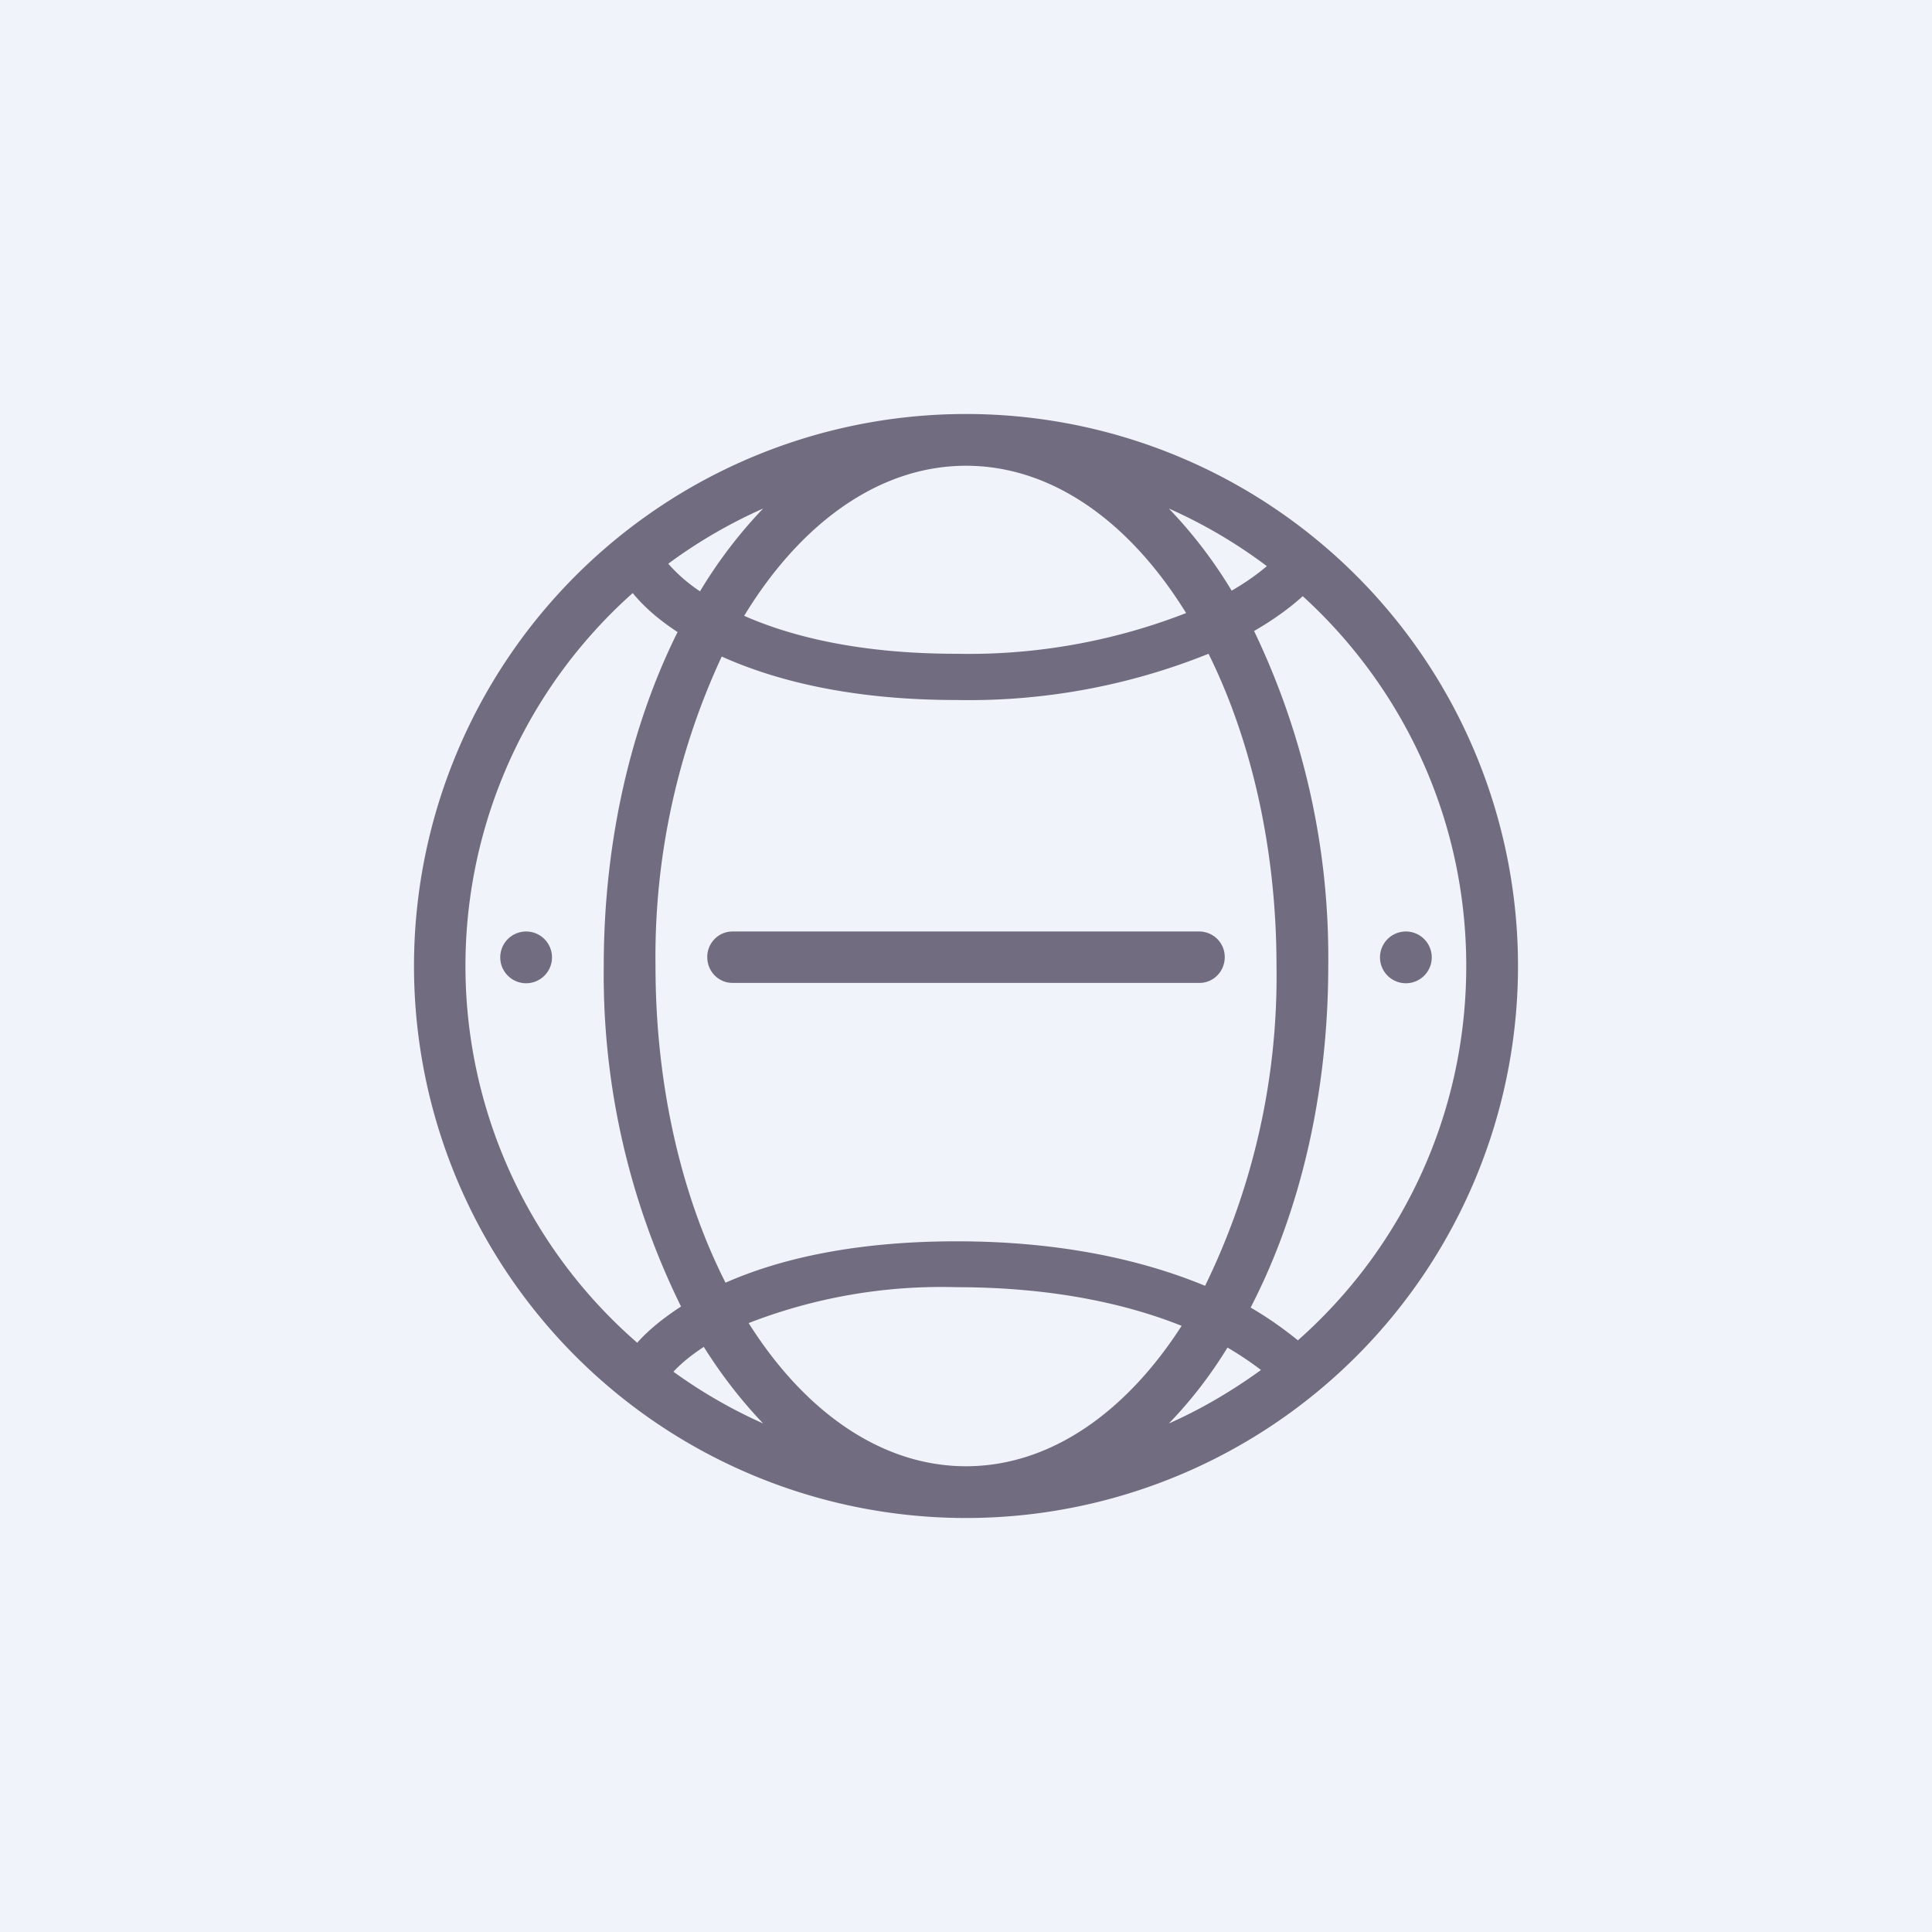 <!-- by TradingView --><svg width="56" height="56" viewBox="0 0 56 56" xmlns="http://www.w3.org/2000/svg"><path fill="#F0F3FA" d="M0 0h56v56H0z"/><path fill-rule="evenodd" d="M44 28a16 16 0 1 1-32 0 16 16 0 0 1 32 0ZM33.88 14.74a14.5 14.5 0 0 1 2.84 1.67c-.26.22-.6.47-1.02.71a13.5 13.5 0 0 0-1.82-2.38ZM42.5 28c0-4.25-1.83-8.07-4.74-10.72-.35.32-.82.67-1.41 1.01A21.84 21.84 0 0 1 38.5 28c0 3.74-.84 7.18-2.25 9.9.55.32 1 .65 1.37.95 3-2.65 4.88-6.53 4.88-10.85ZM28 13.5c2.5 0 4.75 1.63 6.38 4.27a17.37 17.37 0 0 1-6.66 1.18c-2.8 0-4.79-.5-6.15-1.1 1.63-2.68 3.91-4.35 6.43-4.35Zm-.28 6.79c-2.98 0-5.2-.54-6.8-1.26A20.63 20.63 0 0 0 19 28c0 3.48.76 6.68 2.03 9.18 1.58-.7 3.78-1.2 6.7-1.2 3.06 0 5.44.56 7.2 1.29A20.44 20.44 0 0 0 37 28c0-3.42-.74-6.57-1.97-9.05a18.6 18.6 0 0 1-7.3 1.34Zm-5.6-5.55c-.67.7-1.29 1.5-1.83 2.4a4.61 4.61 0 0 1-.92-.8 14.5 14.5 0 0 1 2.75-1.6Zm-2.48 3.58c-.57-.37-1-.76-1.3-1.13a14.47 14.47 0 0 0 .13 21.73c.3-.34.73-.7 1.27-1.05A21.75 21.75 0 0 1 17.5 28c0-3.64.8-6.99 2.14-9.68Zm2.48 22.94c-.92-.41-1.8-.92-2.6-1.5.2-.22.5-.47.88-.72.52.83 1.1 1.57 1.72 2.22ZM28 42.5c-2.45 0-4.68-1.58-6.3-4.15a15.41 15.41 0 0 1 6.02-1.04c2.83 0 4.98.5 6.53 1.12-1.62 2.52-3.82 4.07-6.25 4.07Zm5.88-1.24c.62-.64 1.19-1.37 1.7-2.2.39.23.71.45.97.65-.83.6-1.72 1.13-2.67 1.55ZM21.23 27c-.4 0-.73.33-.73.74 0 .42.33.75.73.75h13.54c.4 0 .73-.33.73-.75a.74.74 0 0 0-.73-.74H21.23Zm-5.23.75a.75.75 0 1 1-1.5 0 .75.75 0 0 1 1.5 0Zm24.75.75a.75.75 0 1 0 0-1.5.75.75 0 0 0 0 1.5Z" fill="#716C80"/></svg>